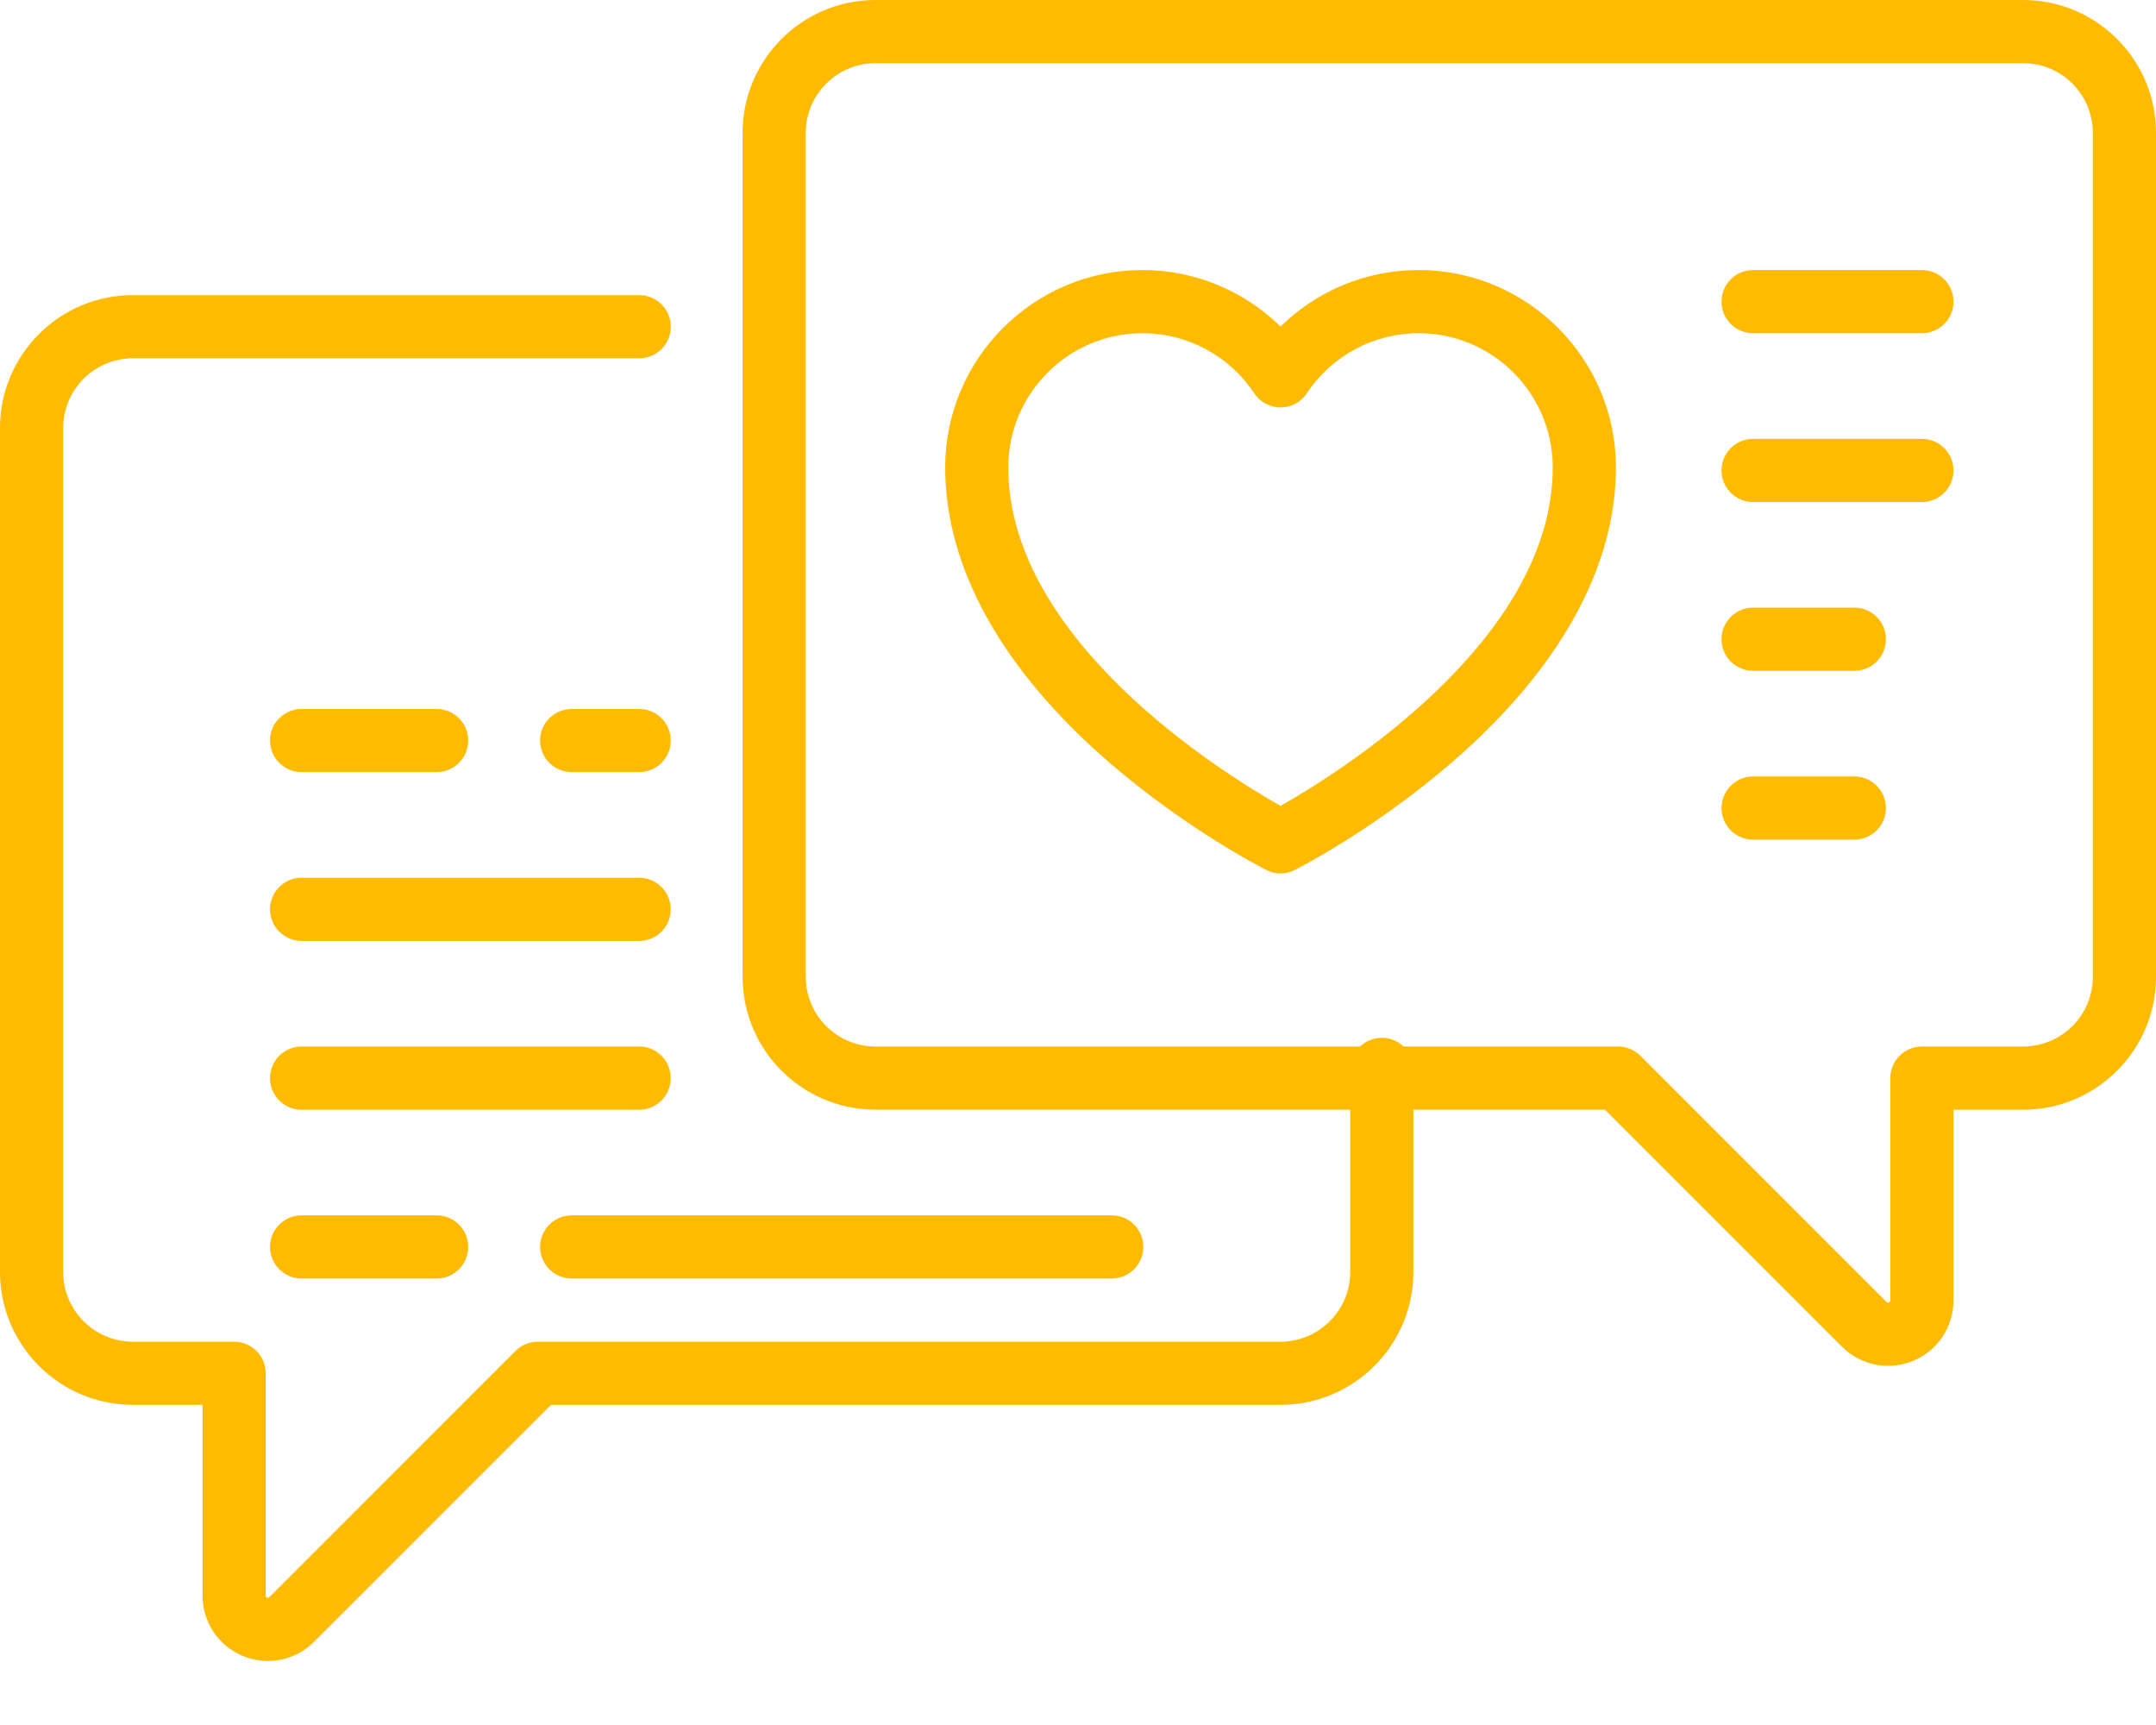 <svg width="30" height="24" viewBox="0 0 30 24" fill="none" xmlns="http://www.w3.org/2000/svg">
<path d="M19.74 3.757C19.012 3.757 18.326 4.044 17.818 4.543C17.31 4.044 16.624 3.757 15.897 3.757C14.383 3.757 13.152 4.989 13.152 6.503C13.152 7.891 13.935 9.305 15.416 10.592C16.502 11.535 17.575 12.082 17.62 12.104C17.682 12.136 17.75 12.152 17.818 12.152C17.886 12.152 17.954 12.136 18.016 12.104C18.061 12.082 19.134 11.535 20.22 10.592C21.702 9.305 22.485 7.891 22.485 6.503C22.485 4.989 21.253 3.757 19.74 3.757ZM17.818 11.212C17.012 10.756 14.03 8.907 14.03 6.503C14.03 5.474 14.868 4.636 15.897 4.636C16.523 4.636 17.105 4.949 17.452 5.472C17.534 5.595 17.671 5.669 17.818 5.669C17.965 5.669 18.103 5.595 18.184 5.472C18.532 4.949 19.113 4.636 19.74 4.636C20.769 4.636 21.606 5.474 21.606 6.503C21.606 8.907 18.624 10.756 17.818 11.212Z" fill="#FFBB01"/>
<path d="M26.742 3.757H24.394C24.151 3.757 23.954 3.954 23.954 4.197C23.954 4.44 24.151 4.636 24.394 4.636H26.742C26.985 4.636 27.182 4.44 27.182 4.197C27.182 3.954 26.985 3.757 26.742 3.757Z" fill="#FFBB01"/>
<path d="M25.803 8.454H24.394C24.151 8.454 23.954 8.651 23.954 8.894C23.954 9.137 24.151 9.333 24.394 9.333H25.803C26.046 9.333 26.242 9.137 26.242 8.894C26.242 8.651 26.046 8.454 25.803 8.454Z" fill="#FFBB01"/>
<path d="M26.742 6.106H24.394C24.151 6.106 23.954 6.303 23.954 6.546C23.954 6.788 24.151 6.985 24.394 6.985H26.742C26.985 6.985 27.182 6.788 27.182 6.546C27.182 6.303 26.985 6.106 26.742 6.106Z" fill="#FFBB01"/>
<path d="M8.894 10.742C9.137 10.742 9.333 10.546 9.333 10.303C9.333 10.06 9.137 9.864 8.894 9.864H7.955C7.712 9.864 7.515 10.06 7.515 10.303C7.515 10.546 7.712 10.742 7.955 10.742H8.894Z" fill="#FFBB01"/>
<path d="M4.197 10.742H6.076C6.318 10.742 6.515 10.546 6.515 10.303C6.515 10.06 6.318 9.864 6.076 9.864H4.197C3.954 9.864 3.757 10.06 3.757 10.303C3.757 10.546 3.954 10.742 4.197 10.742Z" fill="#FFBB01"/>
<path d="M4.197 13.091H8.894C9.137 13.091 9.333 12.894 9.333 12.652C9.333 12.409 9.137 12.212 8.894 12.212H4.197C3.954 12.212 3.757 12.409 3.757 12.652C3.757 12.894 3.954 13.091 4.197 13.091Z" fill="#FFBB01"/>
<path d="M9.333 15C9.333 14.757 9.137 14.56 8.894 14.56H4.197C3.954 14.56 3.757 14.757 3.757 15C3.757 15.243 3.954 15.44 4.197 15.44H8.894C9.137 15.44 9.333 15.243 9.333 15Z" fill="#FFBB01"/>
<path d="M7.955 17.788H15.47C15.713 17.788 15.909 17.591 15.909 17.348C15.909 17.106 15.713 16.909 15.47 16.909H7.955C7.712 16.909 7.515 17.106 7.515 17.348C7.515 17.591 7.712 17.788 7.955 17.788Z" fill="#FFBB01"/>
<path d="M4.197 16.909C3.954 16.909 3.757 17.106 3.757 17.348C3.757 17.591 3.954 17.788 4.197 17.788H6.076C6.318 17.788 6.515 17.591 6.515 17.348C6.515 17.106 6.318 16.909 6.076 16.909H4.197Z" fill="#FFBB01"/>
<path d="M25.803 10.803H24.394C24.151 10.803 23.954 11 23.954 11.243C23.954 11.485 24.151 11.682 24.394 11.682H25.803C26.046 11.682 26.242 11.485 26.242 11.243C26.242 11 26.046 10.803 25.803 10.803Z" fill="#FFBB01"/>
<path d="M28.151 0H12.182C11.162 0 10.333 0.829 10.333 1.849V13.591C10.333 14.61 11.162 15.439 12.182 15.439H22.333L25.63 18.736C25.804 18.91 26.036 19.003 26.272 19.003C26.389 19.003 26.508 18.98 26.621 18.933C26.962 18.792 27.182 18.462 27.182 18.093V15.44H28.151C29.171 15.44 30 14.61 30 13.591V1.849C30 0.829 29.171 0 28.151 0ZM29.121 13.591C29.121 14.126 28.686 14.56 28.151 14.56H26.742C26.5 14.56 26.303 14.757 26.303 15V18.093C26.303 18.104 26.303 18.113 26.284 18.121C26.266 18.129 26.259 18.122 26.251 18.115L22.826 14.689C22.744 14.607 22.632 14.56 22.515 14.56H12.182C11.647 14.56 11.212 14.126 11.212 13.591V1.849C11.212 1.314 11.647 0.879 12.182 0.879H28.151C28.686 0.879 29.121 1.314 29.121 1.849V13.591H29.121Z" fill="#FFBB01"/>
<path d="M19.227 14.439C18.985 14.439 18.788 14.636 18.788 14.879V17.697C18.788 18.232 18.353 18.667 17.818 18.667H7.485C7.368 18.667 7.257 18.713 7.174 18.795L3.749 22.221C3.741 22.228 3.734 22.235 3.716 22.227C3.697 22.22 3.697 22.21 3.697 22.199V19.106C3.697 18.863 3.5 18.667 3.258 18.667H1.849C1.314 18.667 0.879 18.232 0.879 17.697V5.955C0.879 5.42 1.314 4.985 1.849 4.985H8.894C9.137 4.985 9.334 4.788 9.334 4.546C9.334 4.303 9.137 4.106 8.894 4.106H1.849C0.829 4.106 0 4.935 0 5.955V17.697C0 18.716 0.829 19.546 1.849 19.546H2.818V22.199C2.818 22.568 3.038 22.898 3.379 23.039C3.493 23.086 3.611 23.109 3.728 23.109C3.964 23.109 4.196 23.017 4.37 22.842L7.667 19.546H17.818C18.837 19.546 19.667 18.716 19.667 17.697V14.879C19.667 14.636 19.47 14.439 19.227 14.439Z" fill="#FFBB01"/>
</svg>
